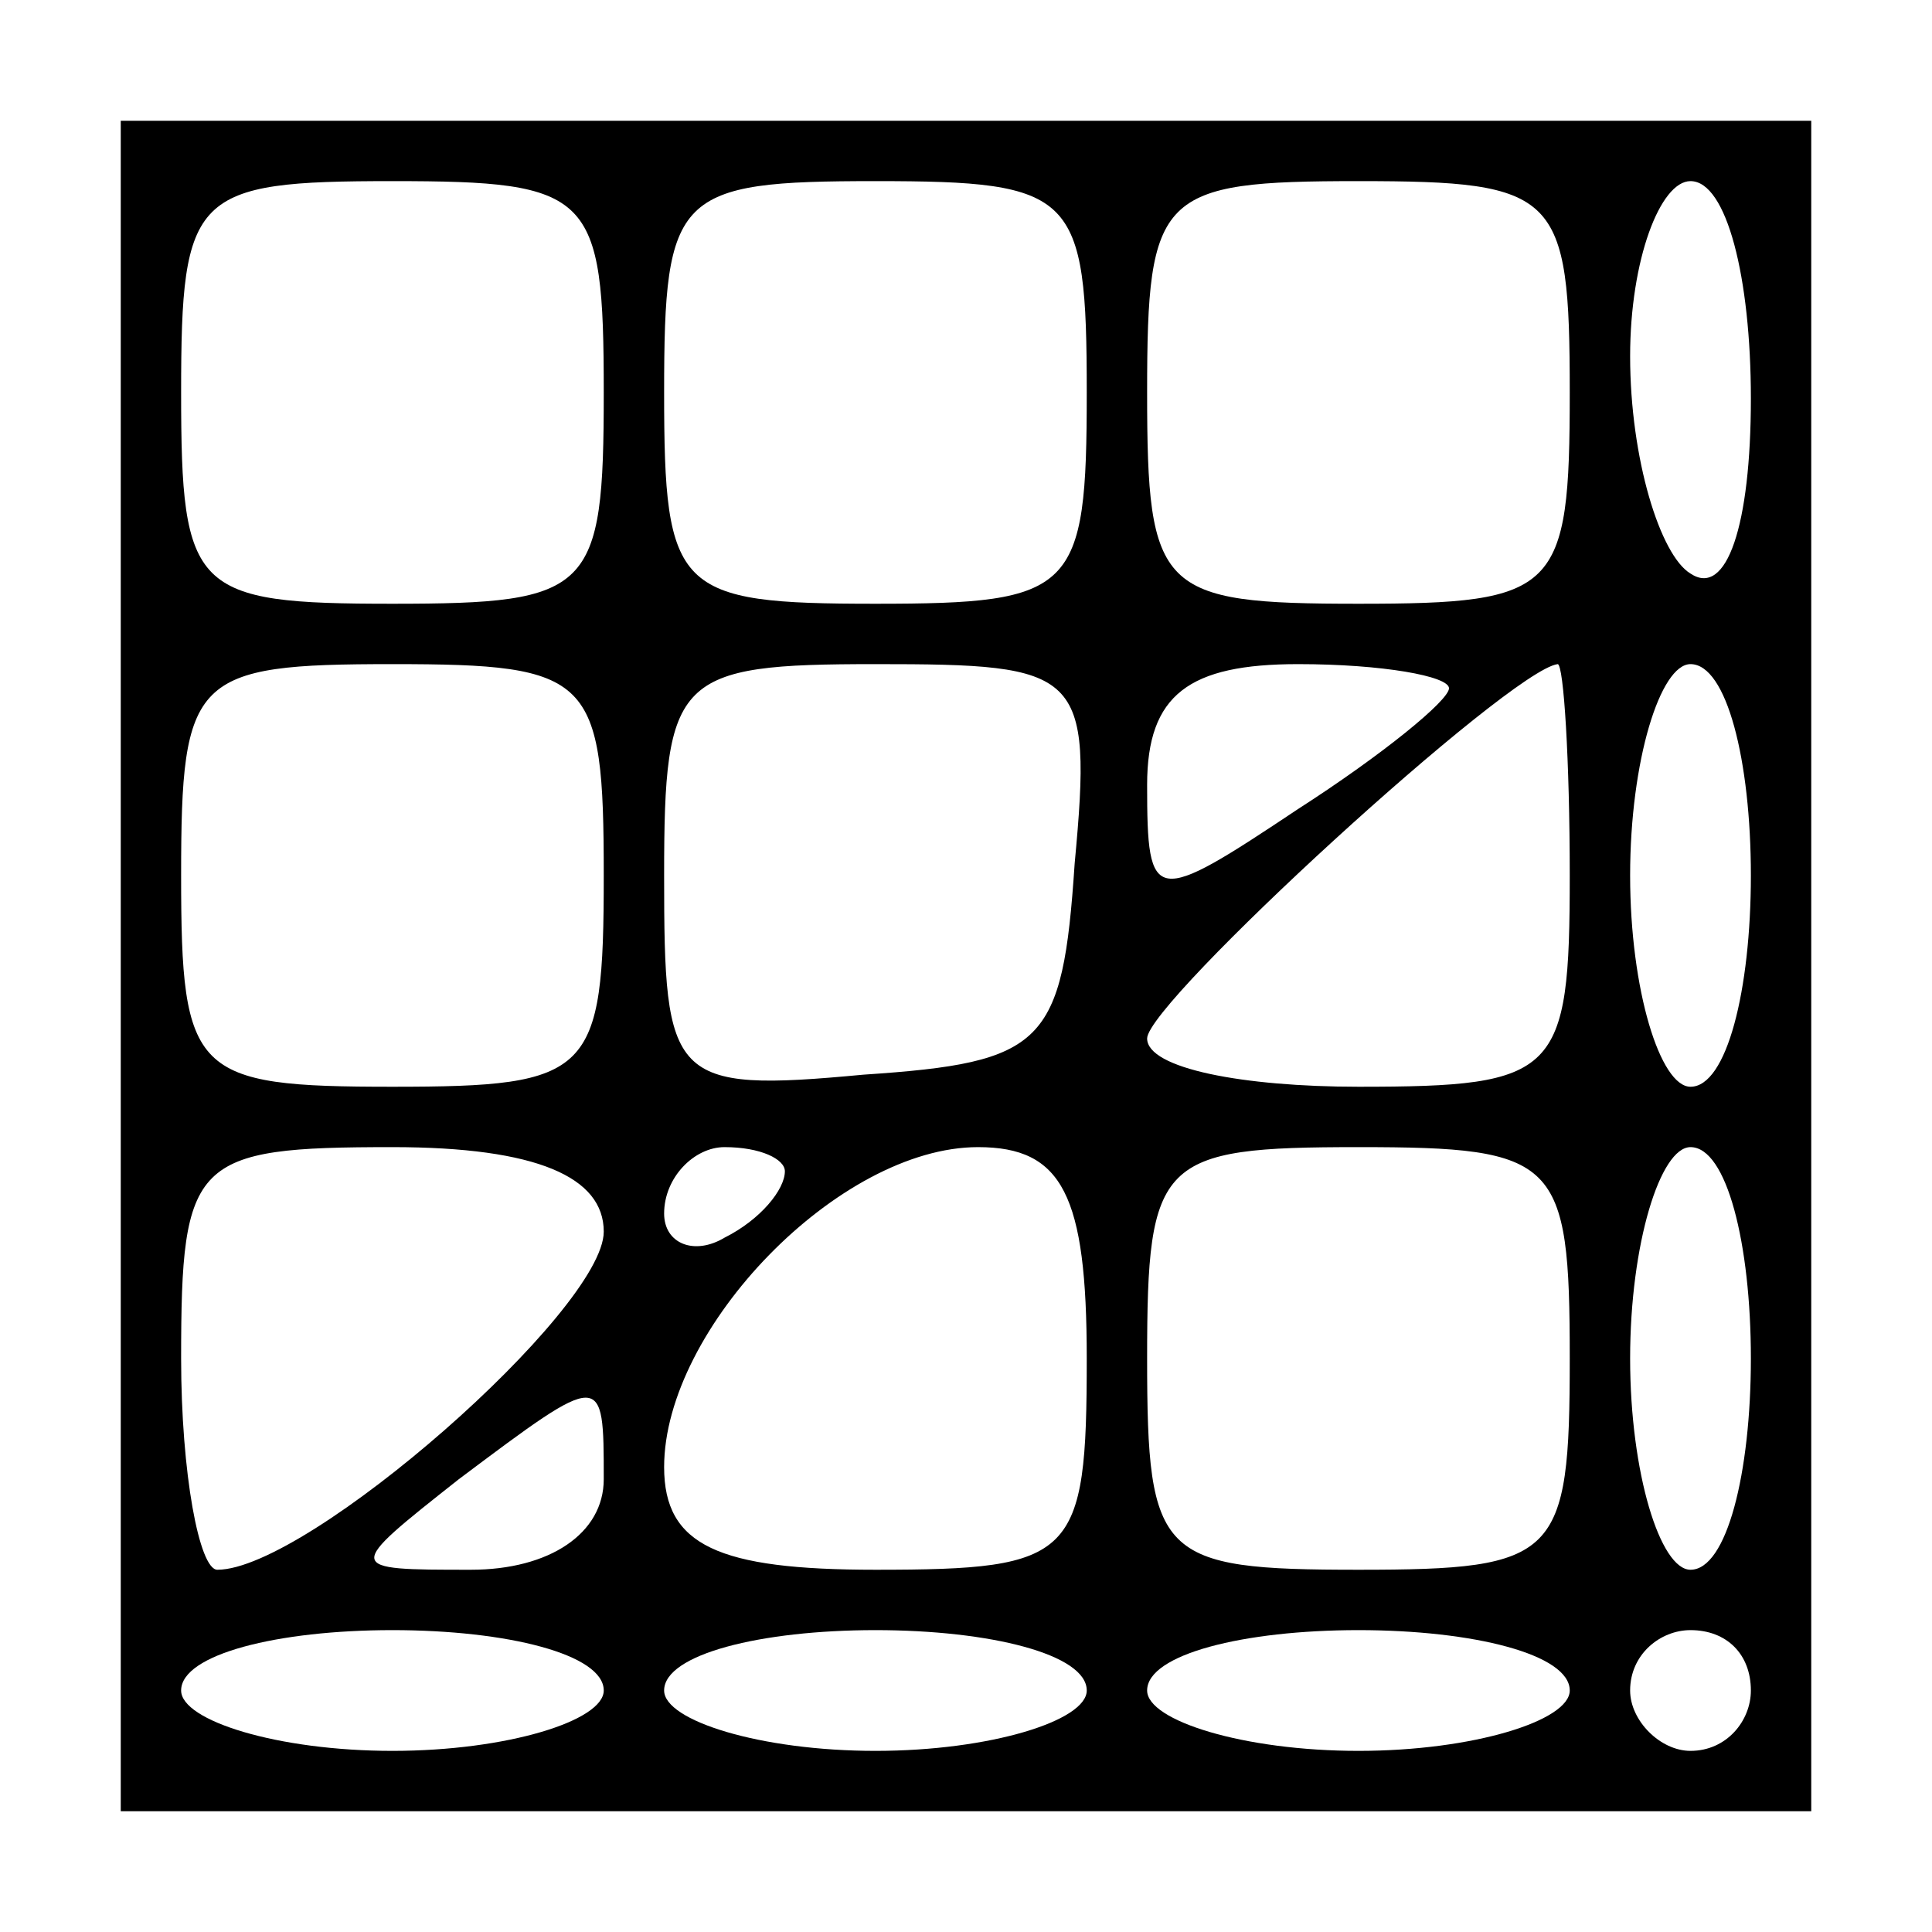 <?xml version="1.0" standalone="no"?>
<!DOCTYPE svg PUBLIC "-//W3C//DTD SVG 20010904//EN"
 "http://www.w3.org/TR/2001/REC-SVG-20010904/DTD/svg10.dtd">
<svg version="1.0" xmlns="http://www.w3.org/2000/svg"
 width="32pt" height="32pt" viewBox="0 0 32 32"
 preserveAspectRatio="xMidYMid meet">

<g transform="translate(0,32) scale(0.1,-0.1)"
fill="#000000" stroke="none">
<path d="M20 160 l0 -140 140 0 140 0 0 140 0 140 -140 0 -140 0 0 -140z m80
95 c0 -33 -2 -35 -35 -35 -33 0 -35 2 -35 35 0 33 2 35 35 35 33 0 35 -2 35
-35z m80 0 c0 -33 -2 -35 -35 -35 -33 0 -35 2 -35 35 0 33 2 35 35 35 33 0 35
-2 35 -35z m80 0 c0 -33 -2 -35 -35 -35 -33 0 -35 2 -35 35 0 33 2 35 35 35
33 0 35 -2 35 -35z m30 -1 c0 -21 -4 -33 -10 -29 -5 3 -10 19 -10 36 0 16 5
29 10 29 6 0 10 -16 10 -36z m-190 -79 c0 -33 -2 -35 -35 -35 -33 0 -35 2 -35
35 0 33 2 35 35 35 33 0 35 -2 35 -35z m78 2 c-2 -30 -5 -33 -35 -35 -32 -3
-33 -1 -33 33 0 33 2 35 35 35 34 0 36 -1 33 -33z m62 29 c0 -2 -11 -11 -25
-20 -24 -16 -25 -16 -25 4 0 15 7 20 25 20 14 0 25 -2 25 -4z m20 -31 c0 -33
-2 -35 -35 -35 -19 0 -35 3 -35 8 0 6 60 61 68 62 1 0 2 -16 2 -35z m30 0 c0
-19 -4 -35 -10 -35 -5 0 -10 16 -10 35 0 19 5 35 10 35 6 0 10 -16 10 -35z
m-190 -59 c0 -13 -49 -56 -64 -56 -3 0 -6 16 -6 35 0 33 2 35 35 35 24 0 35
-5 35 -14z m30 10 c0 -3 -4 -8 -10 -11 -5 -3 -10 -1 -10 4 0 6 5 11 10 11 6 0
10 -2 10 -4z m50 -31 c0 -33 -2 -35 -35 -35 -26 0 -35 4 -35 17 0 23 29 53 52
53 14 0 18 -8 18 -35z m80 0 c0 -33 -2 -35 -35 -35 -33 0 -35 2 -35 35 0 33 2
35 35 35 33 0 35 -2 35 -35z m30 0 c0 -19 -4 -35 -10 -35 -5 0 -10 16 -10 35
0 19 5 35 10 35 6 0 10 -16 10 -35z m-190 -20 c0 -9 -9 -15 -22 -15 -21 0 -21
0 -2 15 24 18 24 18 24 0z m0 -35 c0 -5 -16 -10 -35 -10 -19 0 -35 5 -35 10 0
6 16 10 35 10 19 0 35 -4 35 -10z m80 0 c0 -5 -16 -10 -35 -10 -19 0 -35 5
-35 10 0 6 16 10 35 10 19 0 35 -4 35 -10z m80 0 c0 -5 -16 -10 -35 -10 -19 0
-35 5 -35 10 0 6 16 10 35 10 19 0 35 -4 35 -10z m30 0 c0 -5 -4 -10 -10 -10
-5 0 -10 5 -10 10 0 6 5 10 10 10 6 0 10 -4 10 -10z"/>
</g>
</svg>
